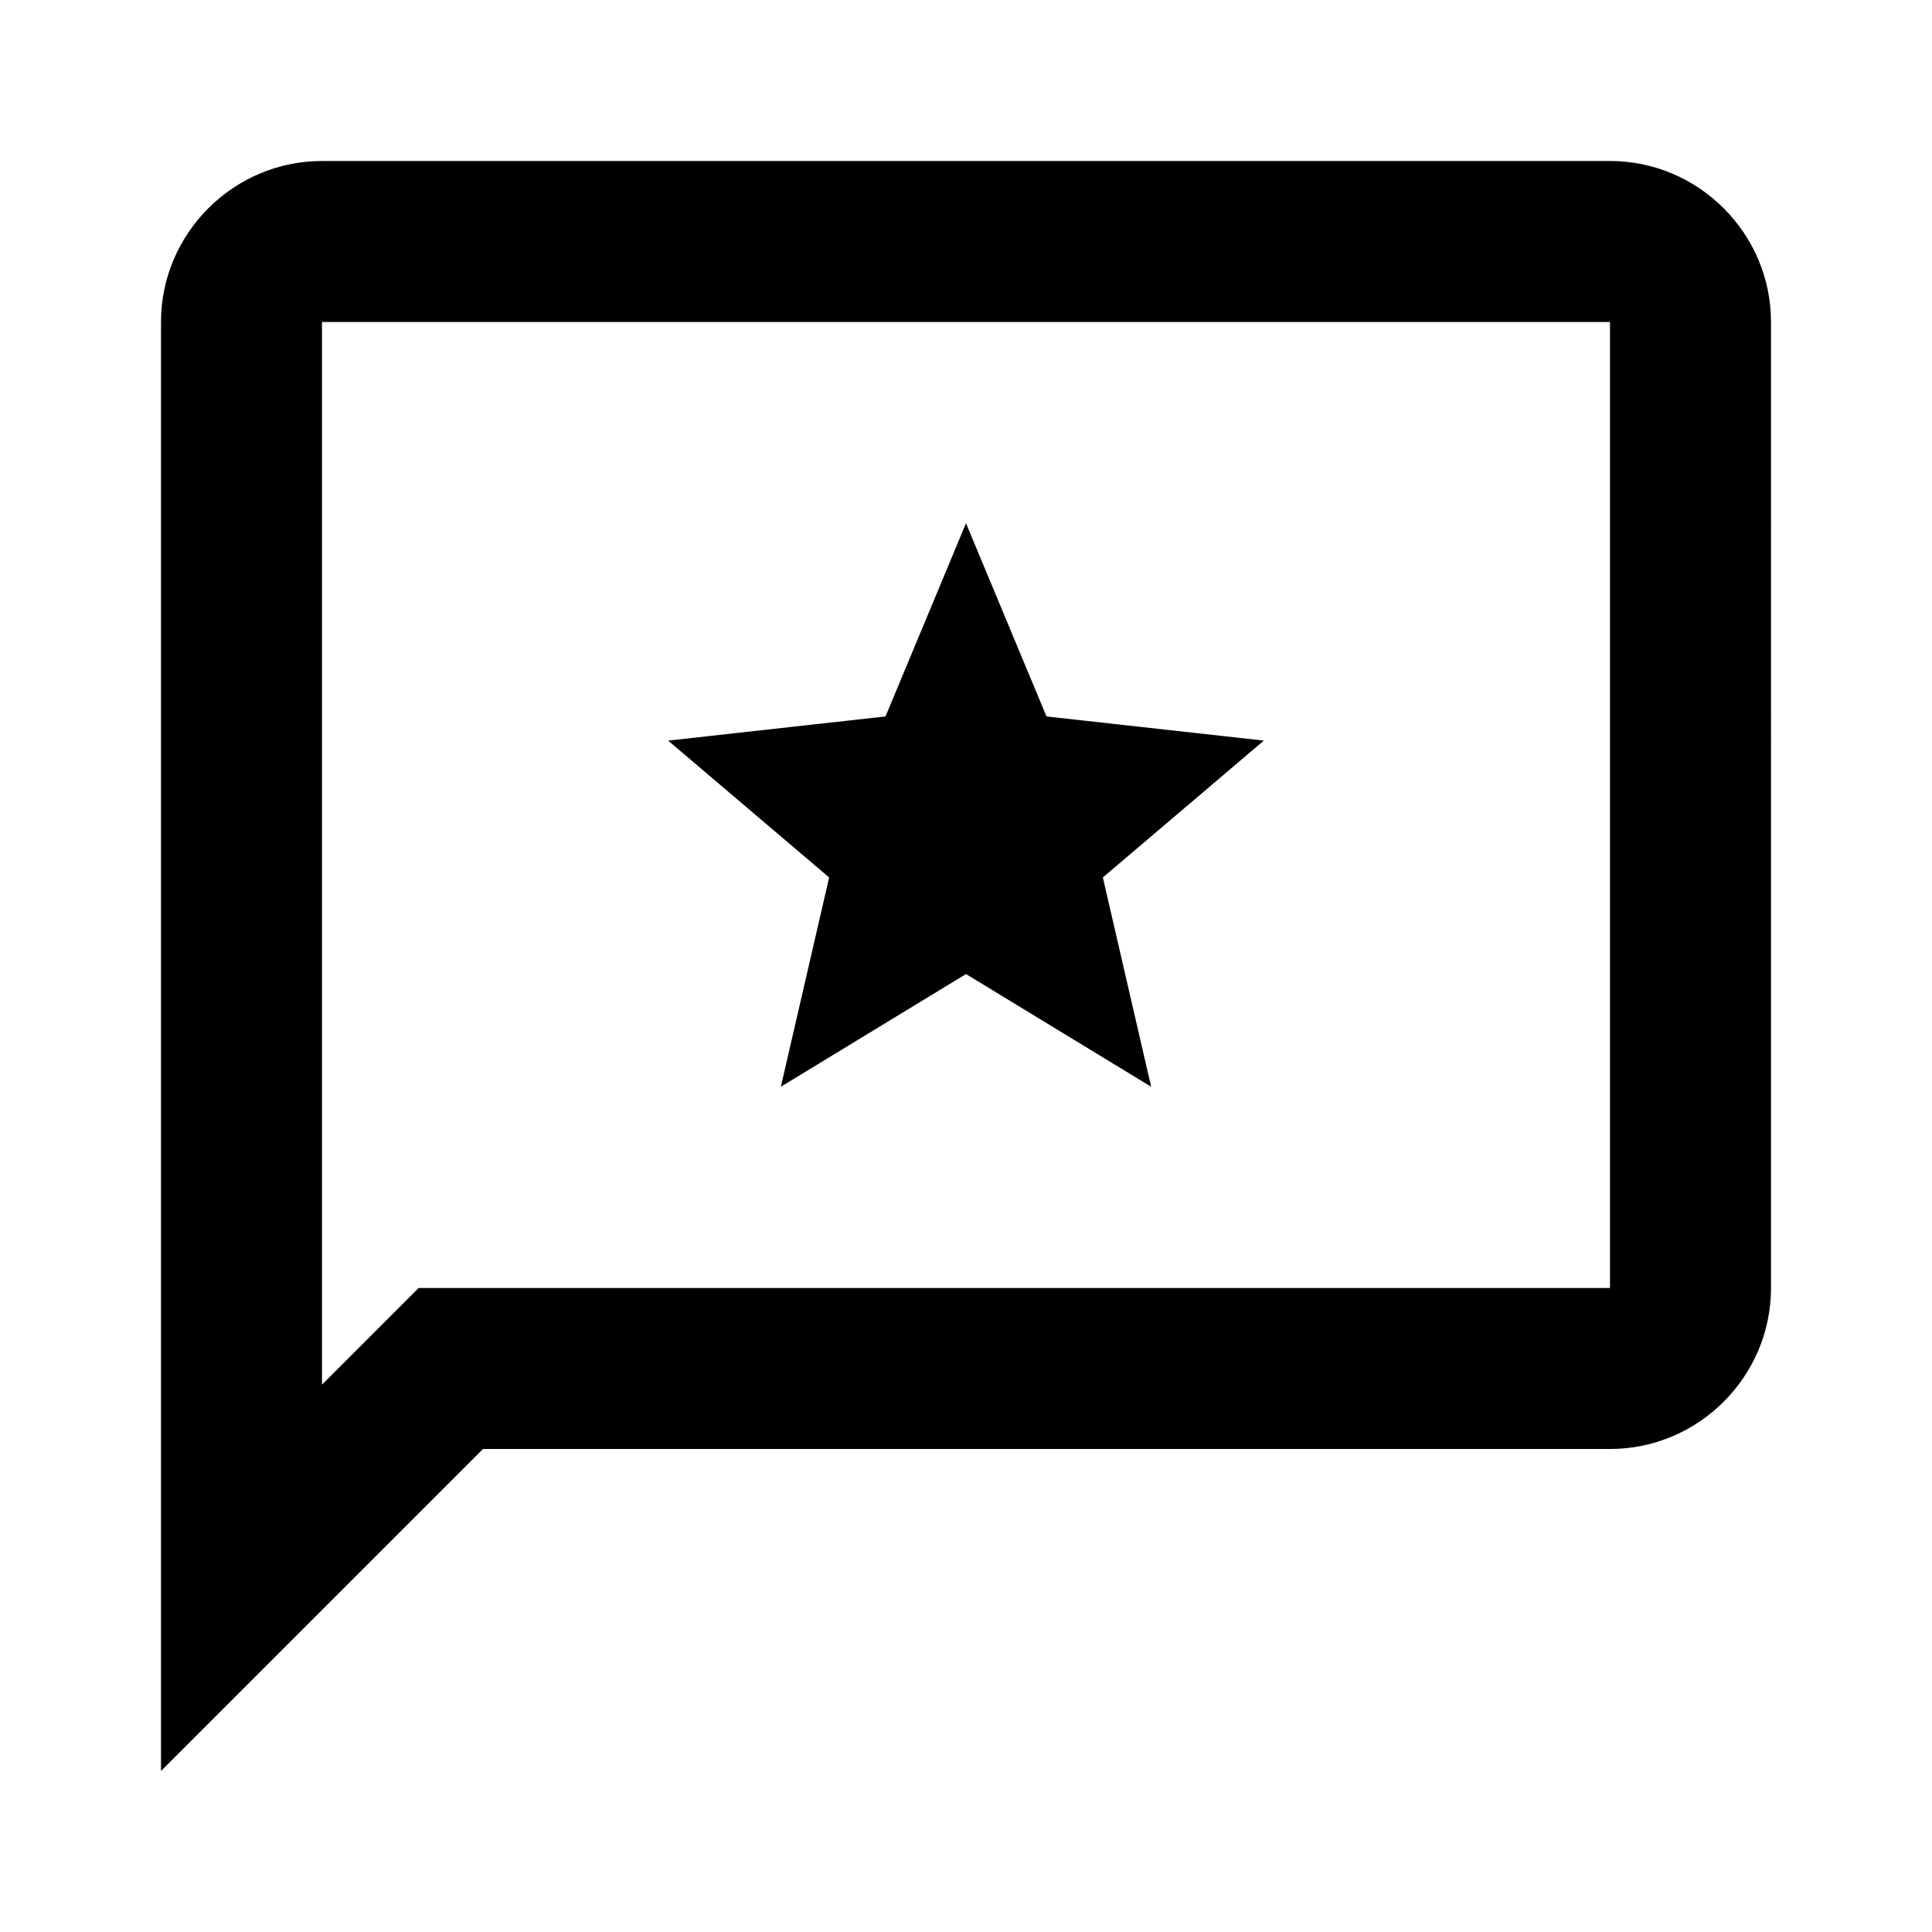 <?xml version="1.0" encoding="utf-8"?>
<!-- Generator: Adobe Illustrator 22.1.0, SVG Export Plug-In . SVG Version: 6.00 Build 0)  -->
<svg version="1.1" id="Ebene_1" xmlns="http://www.w3.org/2000/svg" xmlns:xlink="http://www.w3.org/1999/xlink" x="0px" y="0px"
	 width="24px" height="24px" viewBox="0 0 24 24" enable-background="new 0 0 24 24" xml:space="preserve">
<path fill="#000000" d="M20,4v12H6H5.2l-0.6,0.6L4,17.2V4H20 M20,2H4C2.9,2,2,2.9,2,4v18l4-4h14c1.1,0,2-0.9,2-2V4
	C22,2.9,21.1,2,20,2L20,2z M14.3,13.5L12,12.1l-2.3,1.4l0.6-2.6l-2-1.7L11,8.9l1-2.4l1,2.4l2.7,0.3l-2,1.7L14.3,13.5z"/>
</svg>
